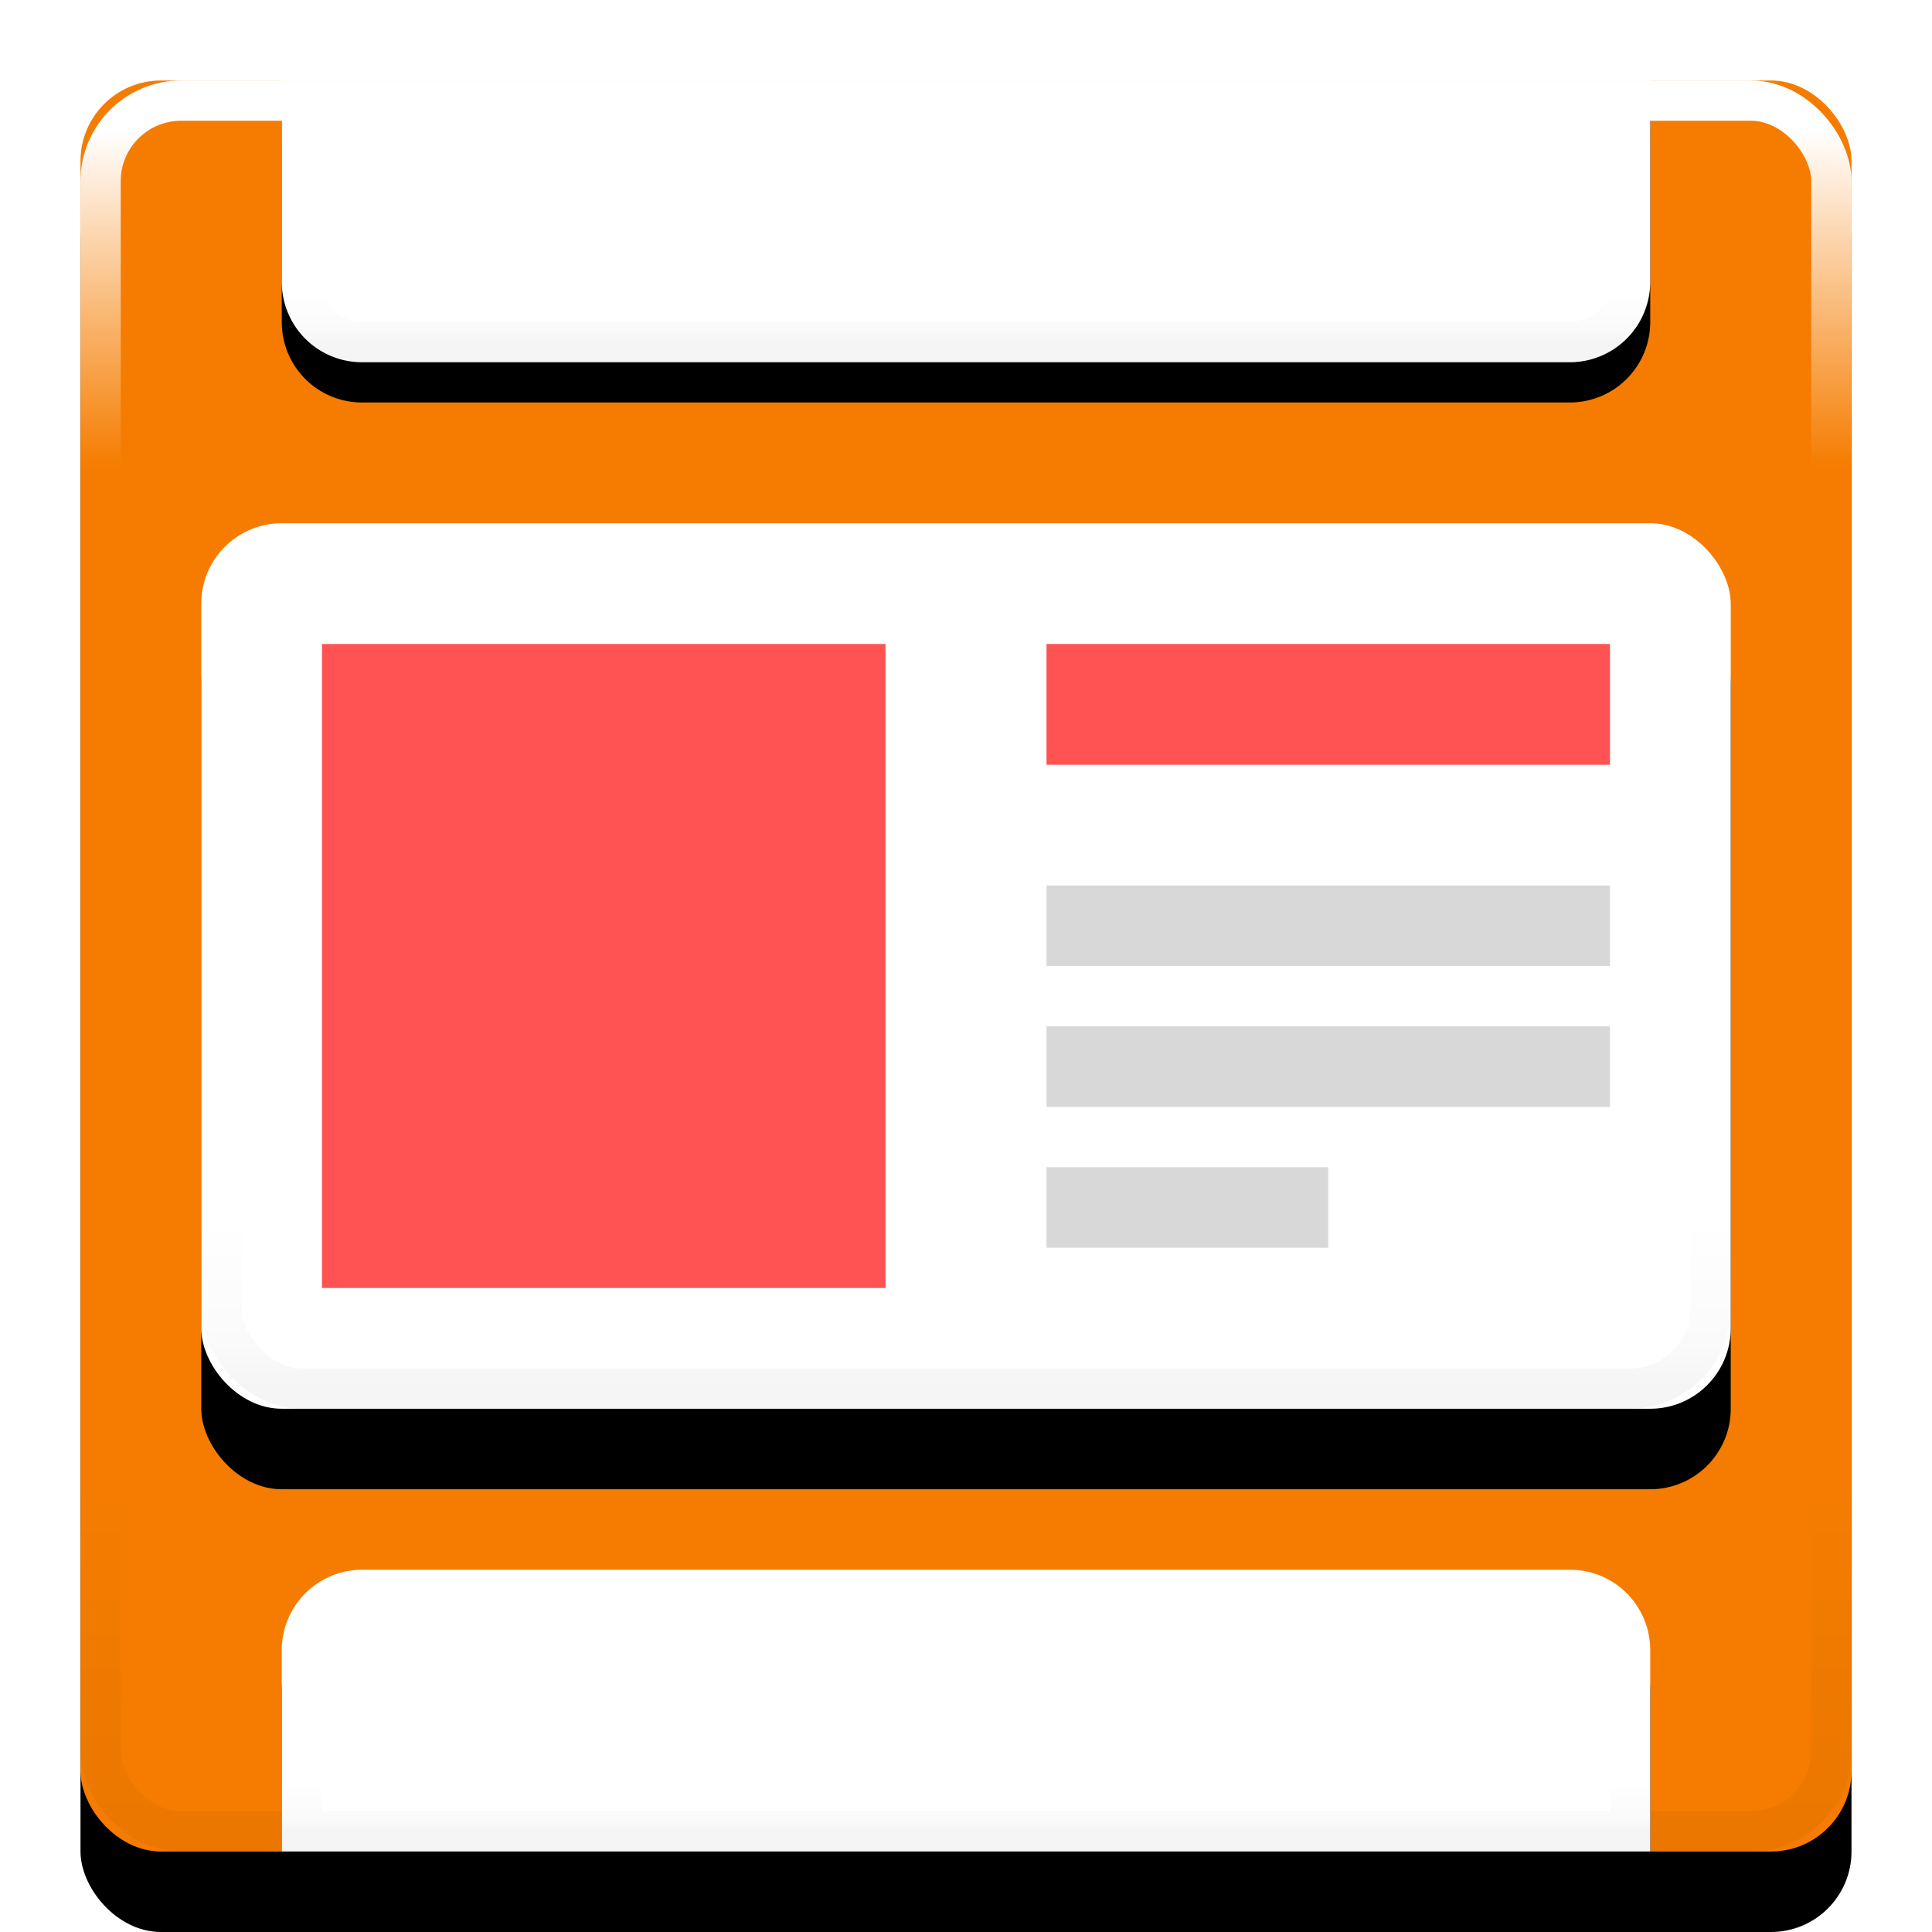 <svg xmlns="http://www.w3.org/2000/svg" xmlns:xlink="http://www.w3.org/1999/xlink" width="48" height="48" viewBox="0 0 48 48">
    <defs>
        <linearGradient id="c" x1="50%" x2="50%" y1="0%" y2="99.342%">
            <stop offset="0%" stop-opacity="0"/>
            <stop offset="80%" stop-opacity="0"/>
            <stop offset="100%" stop-opacity=".04"/>
        </linearGradient>
        <linearGradient id="d" x1="50%" x2="50%" y1="2.183%" y2="98.495%">
            <stop offset="0%" stop-color="#FFF"/>
            <stop offset="20%" stop-color="#FFF" stop-opacity="0"/>
            <stop offset="100%" stop-color="#FFF" stop-opacity="0"/>
        </linearGradient>
        <rect id="b" width="44" height="44" x="2" y="2" rx="2"/>
        <filter id="a" width="127.3%" height="127.3%" x="-13.6%" y="-9.1%" filterUnits="objectBoundingBox">
            <feOffset dy="2" in="SourceAlpha" result="shadowOffsetOuter1"/>
            <feGaussianBlur in="shadowOffsetOuter1" result="shadowBlurOuter1" stdDeviation="1"/>
            <feComposite in="shadowBlurOuter1" in2="SourceAlpha" operator="out" result="shadowBlurOuter1"/>
            <feColorMatrix in="shadowBlurOuter1" result="shadowMatrixOuter1" values="0 0 0 0 0 0 0 0 0 0 0 0 0 0 0 0 0 0 0.24 0"/>
            <feOffset in="SourceAlpha" result="shadowOffsetOuter2"/>
            <feGaussianBlur in="shadowOffsetOuter2" result="shadowBlurOuter2" stdDeviation="1"/>
            <feComposite in="shadowBlurOuter2" in2="SourceAlpha" operator="out" result="shadowBlurOuter2"/>
            <feColorMatrix in="shadowBlurOuter2" result="shadowMatrixOuter2" values="0 0 0 0 0 0 0 0 0 0 0 0 0 0 0 0 0 0 0.12 0"/>
            <feMerge>
                <feMergeNode in="shadowMatrixOuter1"/>
                <feMergeNode in="shadowMatrixOuter2"/>
            </feMerge>
        </filter>
        <linearGradient id="g" x1="50%" x2="50%" y1="0%" y2="100%">
            <stop offset="0%" stop-opacity="0"/>
            <stop offset="80%" stop-opacity="0"/>
            <stop offset="95%" stop-opacity=".02"/>
            <stop offset="100%" stop-opacity=".04"/>
        </linearGradient>
        <linearGradient id="h" x1="50%" x2="50%" y1="0%" y2="100%">
            <stop offset="0%" stop-color="#FFF" stop-opacity=".2"/>
            <stop offset="4.905%" stop-color="#FFF" stop-opacity=".1"/>
            <stop offset="20%" stop-color="#FFF" stop-opacity="0"/>
            <stop offset="100%" stop-color="#FFF" stop-opacity="0"/>
        </linearGradient>
        <path id="f" d="M7 2h34v4.994A2 2 0 0 1 39 9H9c-1.105 0-2-.887-2-2.006V2z"/>
        <filter id="e" width="117.6%" height="185.7%" x="-8.8%" y="-28.6%" filterUnits="objectBoundingBox">
            <feOffset dy="1" in="SourceAlpha" result="shadowOffsetOuter1"/>
            <feGaussianBlur in="shadowOffsetOuter1" result="shadowBlurOuter1" stdDeviation=".5"/>
            <feComposite in="shadowBlurOuter1" in2="SourceAlpha" operator="out" result="shadowBlurOuter1"/>
            <feColorMatrix in="shadowBlurOuter1" result="shadowMatrixOuter1" values="0 0 0 0 0 0 0 0 0 0 0 0 0 0 0 0 0 0 0.24 0"/>
            <feOffset in="SourceAlpha" result="shadowOffsetOuter2"/>
            <feGaussianBlur in="shadowOffsetOuter2" result="shadowBlurOuter2" stdDeviation=".5"/>
            <feComposite in="shadowBlurOuter2" in2="SourceAlpha" operator="out" result="shadowBlurOuter2"/>
            <feColorMatrix in="shadowBlurOuter2" result="shadowMatrixOuter2" values="0 0 0 0 0 0 0 0 0 0 0 0 0 0 0 0 0 0 0.12 0"/>
            <feMerge>
                <feMergeNode in="shadowMatrixOuter1"/>
                <feMergeNode in="shadowMatrixOuter2"/>
            </feMerge>
        </filter>
        <rect id="j" width="38" height="22" x="5" y="13" rx="2"/>
        <filter id="i" width="131.6%" height="154.5%" x="-15.8%" y="-18.2%" filterUnits="objectBoundingBox">
            <feOffset dy="2" in="SourceAlpha" result="shadowOffsetOuter1"/>
            <feGaussianBlur in="shadowOffsetOuter1" result="shadowBlurOuter1" stdDeviation="1"/>
            <feComposite in="shadowBlurOuter1" in2="SourceAlpha" operator="out" result="shadowBlurOuter1"/>
            <feColorMatrix in="shadowBlurOuter1" result="shadowMatrixOuter1" values="0 0 0 0 0 0 0 0 0 0 0 0 0 0 0 0 0 0 0.24 0"/>
            <feOffset in="SourceAlpha" result="shadowOffsetOuter2"/>
            <feGaussianBlur in="shadowOffsetOuter2" result="shadowBlurOuter2" stdDeviation="1"/>
            <feComposite in="shadowBlurOuter2" in2="SourceAlpha" operator="out" result="shadowBlurOuter2"/>
            <feColorMatrix in="shadowBlurOuter2" result="shadowMatrixOuter2" values="0 0 0 0 0 0 0 0 0 0 0 0 0 0 0 0 0 0 0.12 0"/>
            <feMerge>
                <feMergeNode in="shadowMatrixOuter1"/>
                <feMergeNode in="shadowMatrixOuter2"/>
            </feMerge>
        </filter>
        <path id="l" d="M7 41.006A2 2 0 0 1 9 39h30c1.105 0 2 .887 2 2.006V46H7v-4.994z"/>
        <filter id="k" width="117.6%" height="185.7%" x="-8.8%" y="-28.6%" filterUnits="objectBoundingBox">
            <feOffset dy="1" in="SourceAlpha" result="shadowOffsetOuter1"/>
            <feGaussianBlur in="shadowOffsetOuter1" result="shadowBlurOuter1" stdDeviation=".5"/>
            <feComposite in="shadowBlurOuter1" in2="SourceAlpha" operator="out" result="shadowBlurOuter1"/>
            <feColorMatrix in="shadowBlurOuter1" result="shadowMatrixOuter1" values="0 0 0 0 0 0 0 0 0 0 0 0 0 0 0 0 0 0 0.24 0"/>
            <feOffset in="SourceAlpha" result="shadowOffsetOuter2"/>
            <feGaussianBlur in="shadowOffsetOuter2" result="shadowBlurOuter2" stdDeviation=".5"/>
            <feComposite in="shadowBlurOuter2" in2="SourceAlpha" operator="out" result="shadowBlurOuter2"/>
            <feColorMatrix in="shadowBlurOuter2" result="shadowMatrixOuter2" values="0 0 0 0 0 0 0 0 0 0 0 0 0 0 0 0 0 0 0.12 0"/>
            <feMerge>
                <feMergeNode in="shadowMatrixOuter1"/>
                <feMergeNode in="shadowMatrixOuter2"/>
            </feMerge>
        </filter>
    </defs>
    <g fill="none" fill-rule="evenodd">
        <use fill="#000" filter="url(#a)" xlink:href="#b"/>
        <use fill="#F57C00" xlink:href="#b"/>
        <rect width="43" height="43" x="2.5" y="2.5" stroke="url(#c)" rx="2"/>
        <rect width="43" height="43" x="2.5" y="2.5" stroke="url(#d)" rx="2"/>
        <use fill="#000" filter="url(#e)" xlink:href="#f"/>
        <use fill="#FFF" xlink:href="#f"/>
        <path stroke="url(#g)" d="M7.5 2.5v4.494c0 .84.667 1.506 1.5 1.506h30a1.5 1.5 0 0 0 1.5-1.506V2.5h-33z"/>
        <path stroke="url(#h)" d="M7.5 2.5v4.494c0 .84.667 1.506 1.5 1.506h30a1.5 1.5 0 0 0 1.5-1.506V2.5h-33z"/>
        <use fill="#000" filter="url(#i)" xlink:href="#j"/>
        <use fill="#FFF" xlink:href="#j"/>
        <rect width="37" height="21" x="5.5" y="13.5" stroke="url(#g)" rx="2"/>
        <rect width="37" height="21" x="5.5" y="13.5" stroke="url(#h)" rx="2"/>
        <path fill="#FF5252" d="M8 16h14v16H8zM26 16h14v3H26z"/>
        <path fill="#D8D8D8" d="M26 22h14v2H26zM26 25.5h14v2H26zM26 29h7v2h-7z"/>
        <g>
            <use fill="#000" filter="url(#k)" xlink:href="#l"/>
            <use fill="#FFF" xlink:href="#l"/>
            <path stroke="url(#g)" d="M7.5 45.5h33v-4.494c0-.84-.667-1.506-1.5-1.506H9a1.5 1.5 0 0 0-1.5 1.506V45.5z"/>
            <path stroke="url(#h)" d="M7.5 45.5h33v-4.494c0-.84-.667-1.506-1.5-1.506H9a1.5 1.5 0 0 0-1.5 1.506V45.5z"/>
        </g>
    </g>
</svg>

